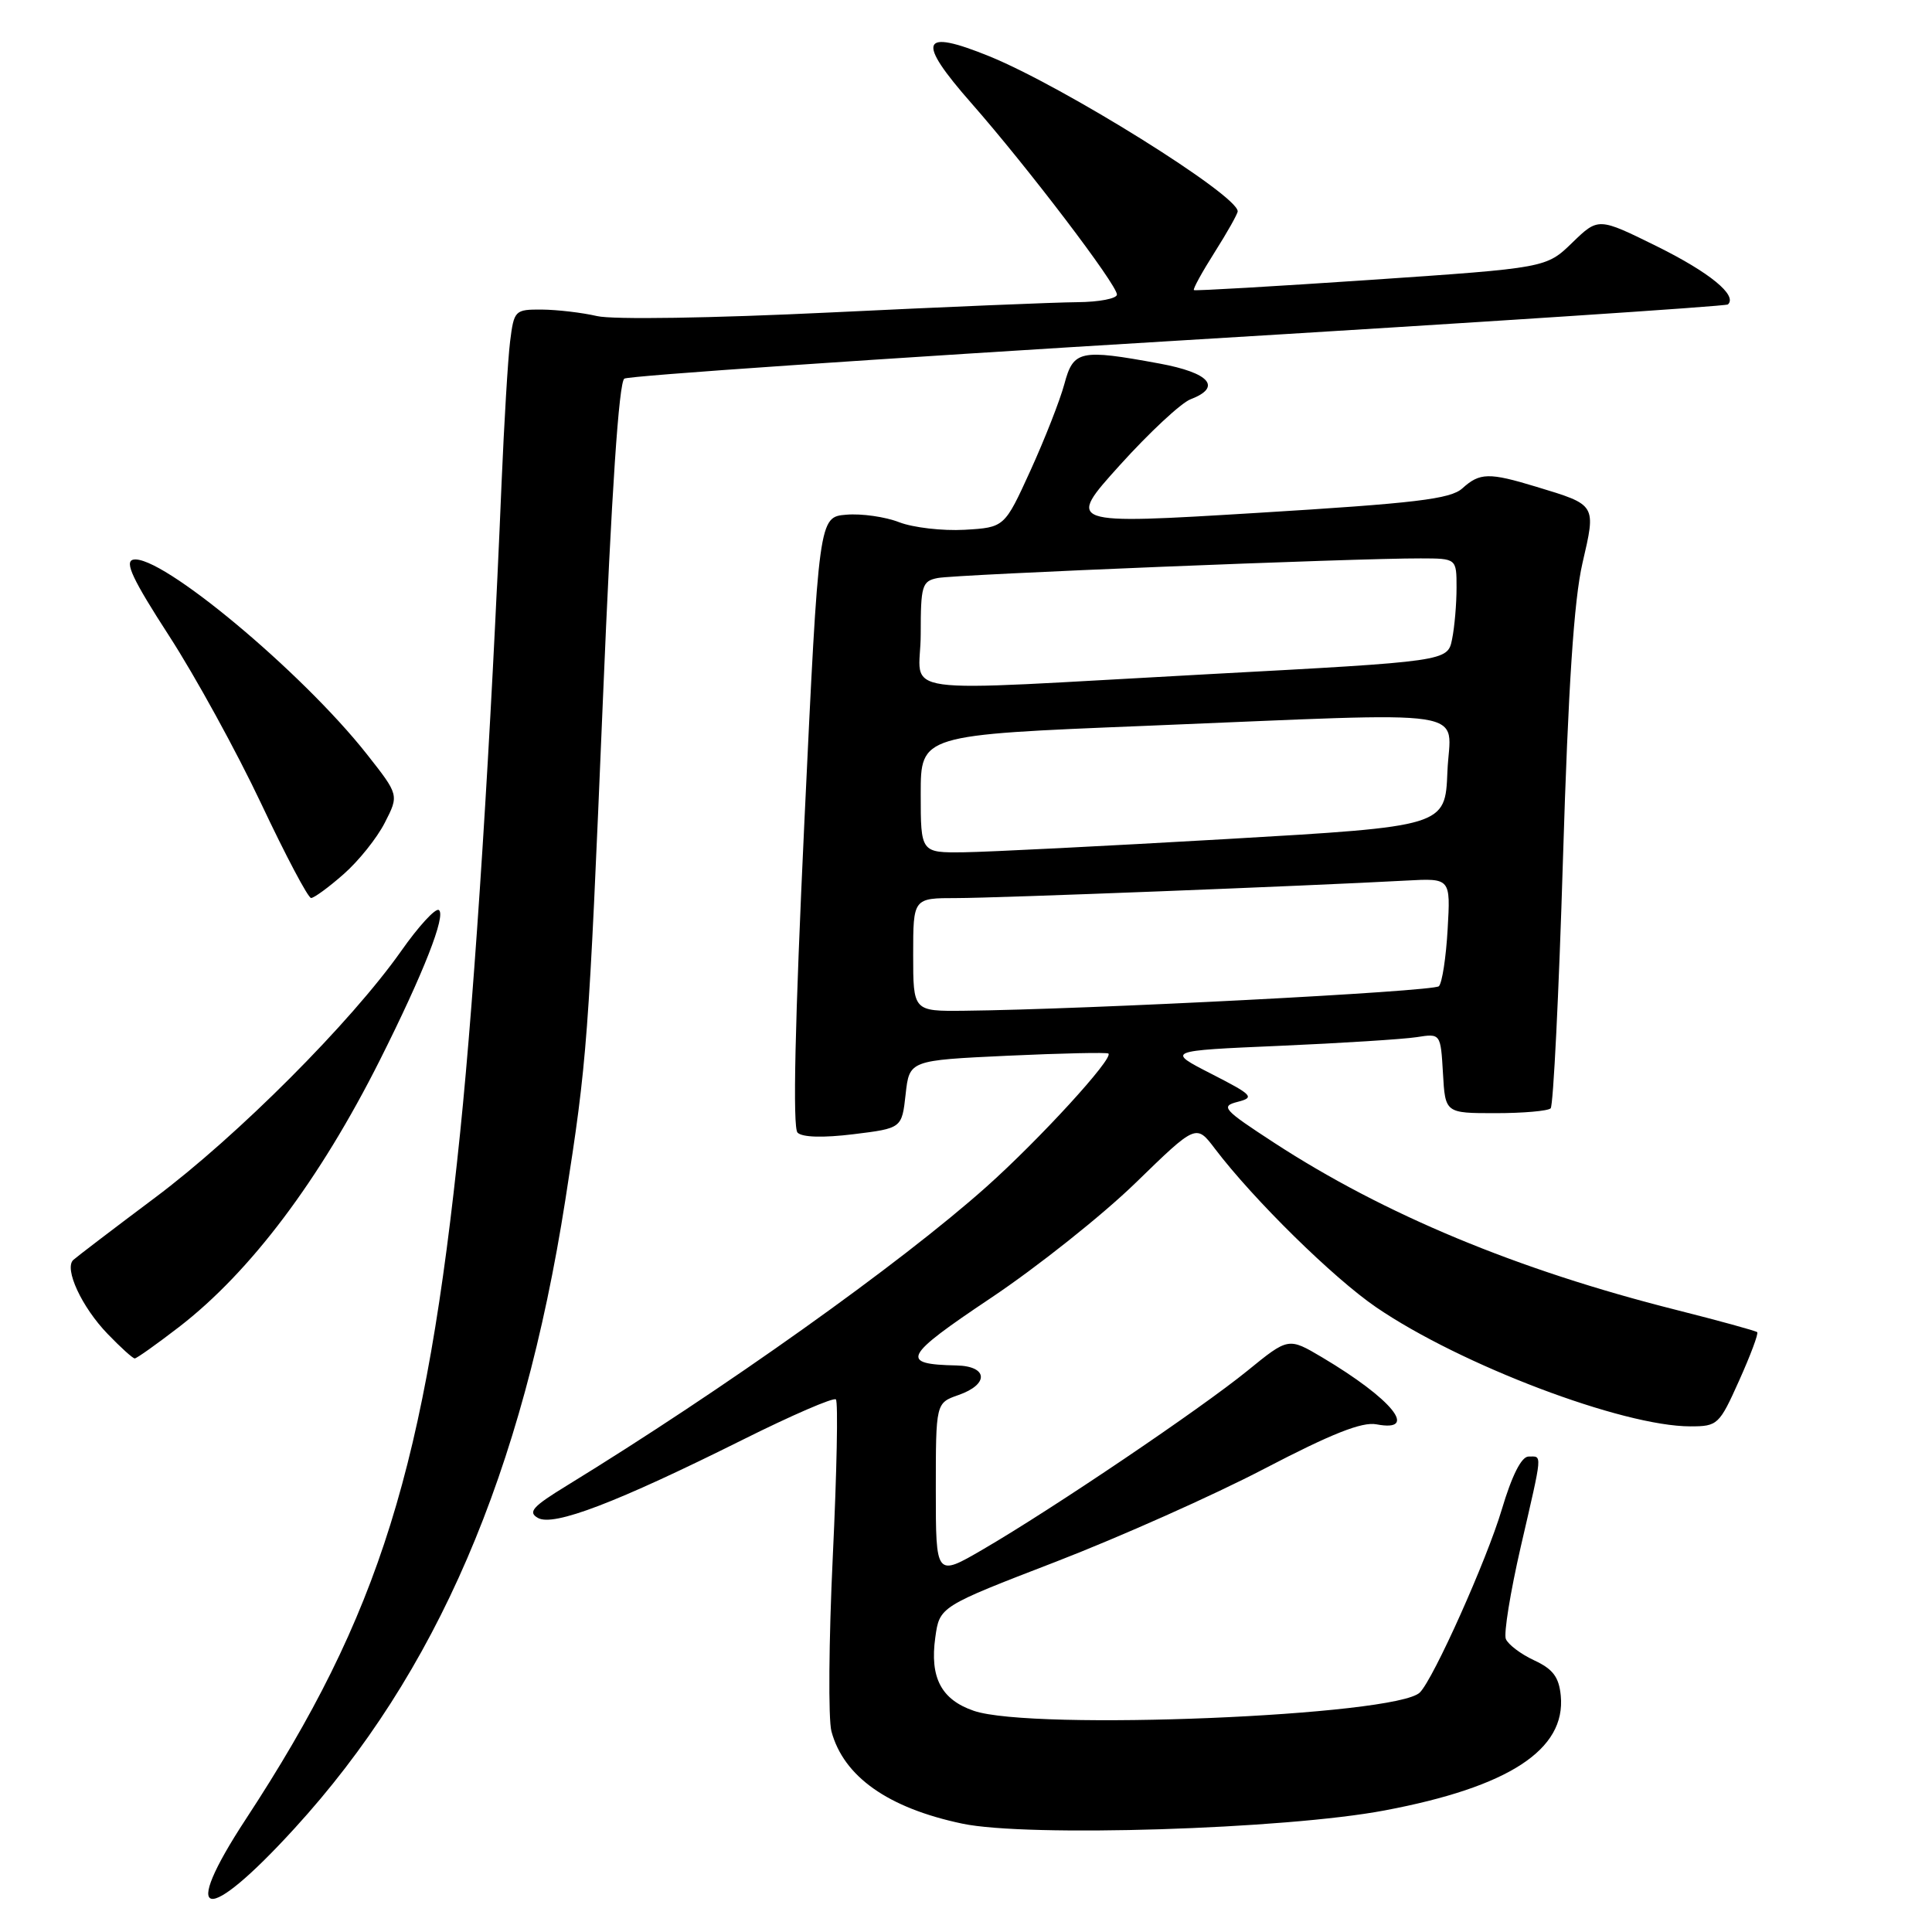 <?xml version="1.0" encoding="UTF-8" standalone="no"?>
<!DOCTYPE svg PUBLIC "-//W3C//DTD SVG 1.1//EN" "http://www.w3.org/Graphics/SVG/1.1/DTD/svg11.dtd" >
<svg xmlns="http://www.w3.org/2000/svg" xmlns:xlink="http://www.w3.org/1999/xlink" version="1.1" viewBox="0 0 256 256">
 <g >
 <path fill="currentColor"
d=" M 39.02 242.28 C 57.85 221.69 69.23 195.27 74.91 159.00 C 77.81 140.48 77.99 138.12 79.89 92.67 C 81.03 65.20 82.01 50.61 82.73 50.17 C 83.33 49.79 116.38 47.53 156.16 45.13 C 195.95 42.73 228.71 40.58 228.96 40.34 C 230.25 39.14 226.55 36.11 219.57 32.65 C 211.79 28.81 211.79 28.81 208.34 32.15 C 204.89 35.50 204.89 35.50 181.70 37.08 C 168.94 37.94 158.36 38.56 158.20 38.44 C 158.03 38.33 159.27 36.07 160.95 33.42 C 162.63 30.77 164.00 28.33 164.00 28.00 C 164.00 25.85 140.95 11.47 131.10 7.46 C 121.96 3.75 121.36 5.31 128.72 13.68 C 136.12 22.10 148.00 37.71 148.00 39.03 C 148.00 39.56 145.64 40.02 142.75 40.04 C 139.86 40.06 125.17 40.67 110.10 41.40 C 94.34 42.16 81.17 42.37 79.10 41.88 C 77.12 41.42 73.84 41.04 71.81 41.02 C 68.22 41.00 68.11 41.11 67.59 45.25 C 67.30 47.59 66.80 56.02 66.46 64.00 C 65.08 97.32 62.95 130.78 60.98 150.00 C 56.44 194.33 50.32 213.96 32.61 240.99 C 23.70 254.57 27.16 255.27 39.02 242.28 Z  M 183.48 239.89 C 199.92 236.79 207.50 231.85 206.81 224.69 C 206.57 222.22 205.78 221.16 203.28 220.00 C 201.51 219.18 199.83 217.90 199.53 217.17 C 199.24 216.44 200.13 210.96 201.50 204.99 C 204.45 192.21 204.38 193.00 202.54 193.00 C 201.60 193.00 200.34 195.50 198.99 200.03 C 197.00 206.72 189.96 222.44 188.14 224.26 C 185.03 227.37 136.78 229.36 129.03 226.69 C 124.72 225.21 123.19 222.29 123.93 216.98 C 124.50 212.88 124.50 212.88 139.93 206.93 C 148.41 203.65 160.85 198.11 167.56 194.60 C 176.44 189.97 180.48 188.37 182.38 188.73 C 188.09 189.82 184.47 185.37 175.18 179.85 C 170.72 177.21 170.72 177.21 165.28 181.64 C 159.07 186.69 139.54 199.89 130.25 205.30 C 124.00 208.94 124.00 208.94 124.00 197.42 C 124.00 185.90 124.00 185.90 127.00 184.85 C 131.08 183.43 130.92 181.02 126.75 180.93 C 119.16 180.77 119.66 179.78 131.28 172.00 C 137.44 167.88 146.09 161.00 150.49 156.72 C 158.50 148.93 158.50 148.93 160.99 152.22 C 166.11 158.96 176.69 169.36 182.38 173.24 C 193.58 180.88 215.01 189.00 223.98 189.00 C 227.60 189.00 227.82 188.79 230.45 182.92 C 231.95 179.58 233.03 176.70 232.84 176.52 C 232.65 176.34 227.81 175.01 222.07 173.56 C 201.04 168.26 183.41 160.92 168.83 151.42 C 162.06 147.01 161.69 146.59 164.00 146.00 C 166.29 145.41 166.00 145.10 160.51 142.29 C 154.53 139.23 154.53 139.23 169.51 138.58 C 177.76 138.22 185.94 137.70 187.70 137.43 C 190.89 136.93 190.89 136.93 191.20 142.21 C 191.50 147.50 191.50 147.50 198.17 147.50 C 201.83 147.50 205.12 147.21 205.47 146.86 C 205.82 146.51 206.56 131.66 207.10 113.86 C 207.80 90.94 208.56 79.50 209.68 74.64 C 211.50 66.79 211.58 66.93 203.57 64.50 C 197.29 62.59 196.08 62.62 193.77 64.71 C 192.20 66.13 187.58 66.68 166.59 67.96 C 141.29 69.50 141.29 69.50 148.39 61.63 C 152.30 57.30 156.51 53.38 157.75 52.91 C 161.96 51.30 160.30 49.40 153.63 48.17 C 143.09 46.23 142.23 46.42 141.03 50.90 C 140.45 53.05 138.43 58.20 136.54 62.35 C 133.10 69.89 133.10 69.89 127.80 70.20 C 124.88 70.36 120.99 69.91 119.15 69.20 C 117.31 68.48 114.16 68.03 112.15 68.20 C 108.50 68.50 108.50 68.50 106.59 108.79 C 105.33 135.52 105.02 149.42 105.68 150.08 C 106.31 150.71 109.08 150.78 113.09 150.29 C 119.50 149.50 119.50 149.50 120.00 145.00 C 120.50 140.50 120.50 140.50 133.50 139.89 C 140.65 139.56 146.67 139.43 146.87 139.60 C 147.60 140.21 137.70 151.02 130.68 157.28 C 119.25 167.47 95.92 184.08 75.06 196.88 C 70.55 199.64 69.91 200.37 71.29 201.14 C 73.36 202.30 81.69 199.11 98.36 190.80 C 104.88 187.54 110.46 185.13 110.76 185.43 C 111.07 185.74 110.88 195.10 110.35 206.24 C 109.82 217.38 109.74 227.81 110.17 229.41 C 111.78 235.41 117.67 239.57 127.50 241.64 C 136.08 243.46 170.28 242.39 183.48 239.89 Z  M 23.74 175.82 C 33.19 168.52 42.34 156.37 50.32 140.50 C 56.11 128.97 59.16 121.21 58.14 120.58 C 57.69 120.31 55.44 122.76 53.14 126.04 C 46.48 135.48 31.47 150.52 20.55 158.69 C 15.02 162.83 10.15 166.55 9.71 166.95 C 8.47 168.10 10.83 173.20 14.26 176.75 C 15.98 178.54 17.60 180.00 17.85 180.00 C 18.11 180.00 20.75 178.12 23.74 175.82 Z  M 45.52 115.84 C 47.50 114.11 49.96 111.04 50.99 109.01 C 52.87 105.34 52.87 105.34 48.60 99.92 C 39.96 88.97 21.22 73.37 17.65 74.16 C 16.46 74.42 17.59 76.81 22.41 84.26 C 25.88 89.62 31.37 99.63 34.61 106.49 C 37.85 113.36 40.82 118.98 41.22 118.99 C 41.61 118.99 43.55 117.58 45.52 115.84 Z  M 121.00 126.50 C 121.00 119.00 121.00 119.00 126.74 119.00 C 132.08 119.00 173.09 117.40 186.35 116.68 C 192.21 116.36 192.21 116.36 191.82 123.13 C 191.61 126.85 191.09 130.25 190.66 130.68 C 189.94 131.39 144.04 133.76 127.75 133.93 C 121.00 134.00 121.00 134.00 121.00 126.50 Z  M 122.00 105.19 C 122.00 97.38 122.00 97.38 151.75 96.18 C 196.54 94.36 192.14 93.69 191.79 102.25 C 191.50 109.50 191.50 109.50 162.50 111.18 C 146.55 112.10 130.91 112.89 127.75 112.93 C 122.00 113.00 122.00 113.00 122.00 105.19 Z  M 122.00 84.02 C 122.00 77.58 122.17 77.00 124.25 76.59 C 126.56 76.12 179.74 73.96 188.25 73.99 C 193.00 74.00 193.00 74.00 193.00 77.88 C 193.00 80.01 192.74 83.07 192.41 84.69 C 191.82 87.63 191.82 87.63 160.16 89.33 C 117.00 91.66 122.00 92.36 122.00 84.02 Z "/>
</g>
</svg>